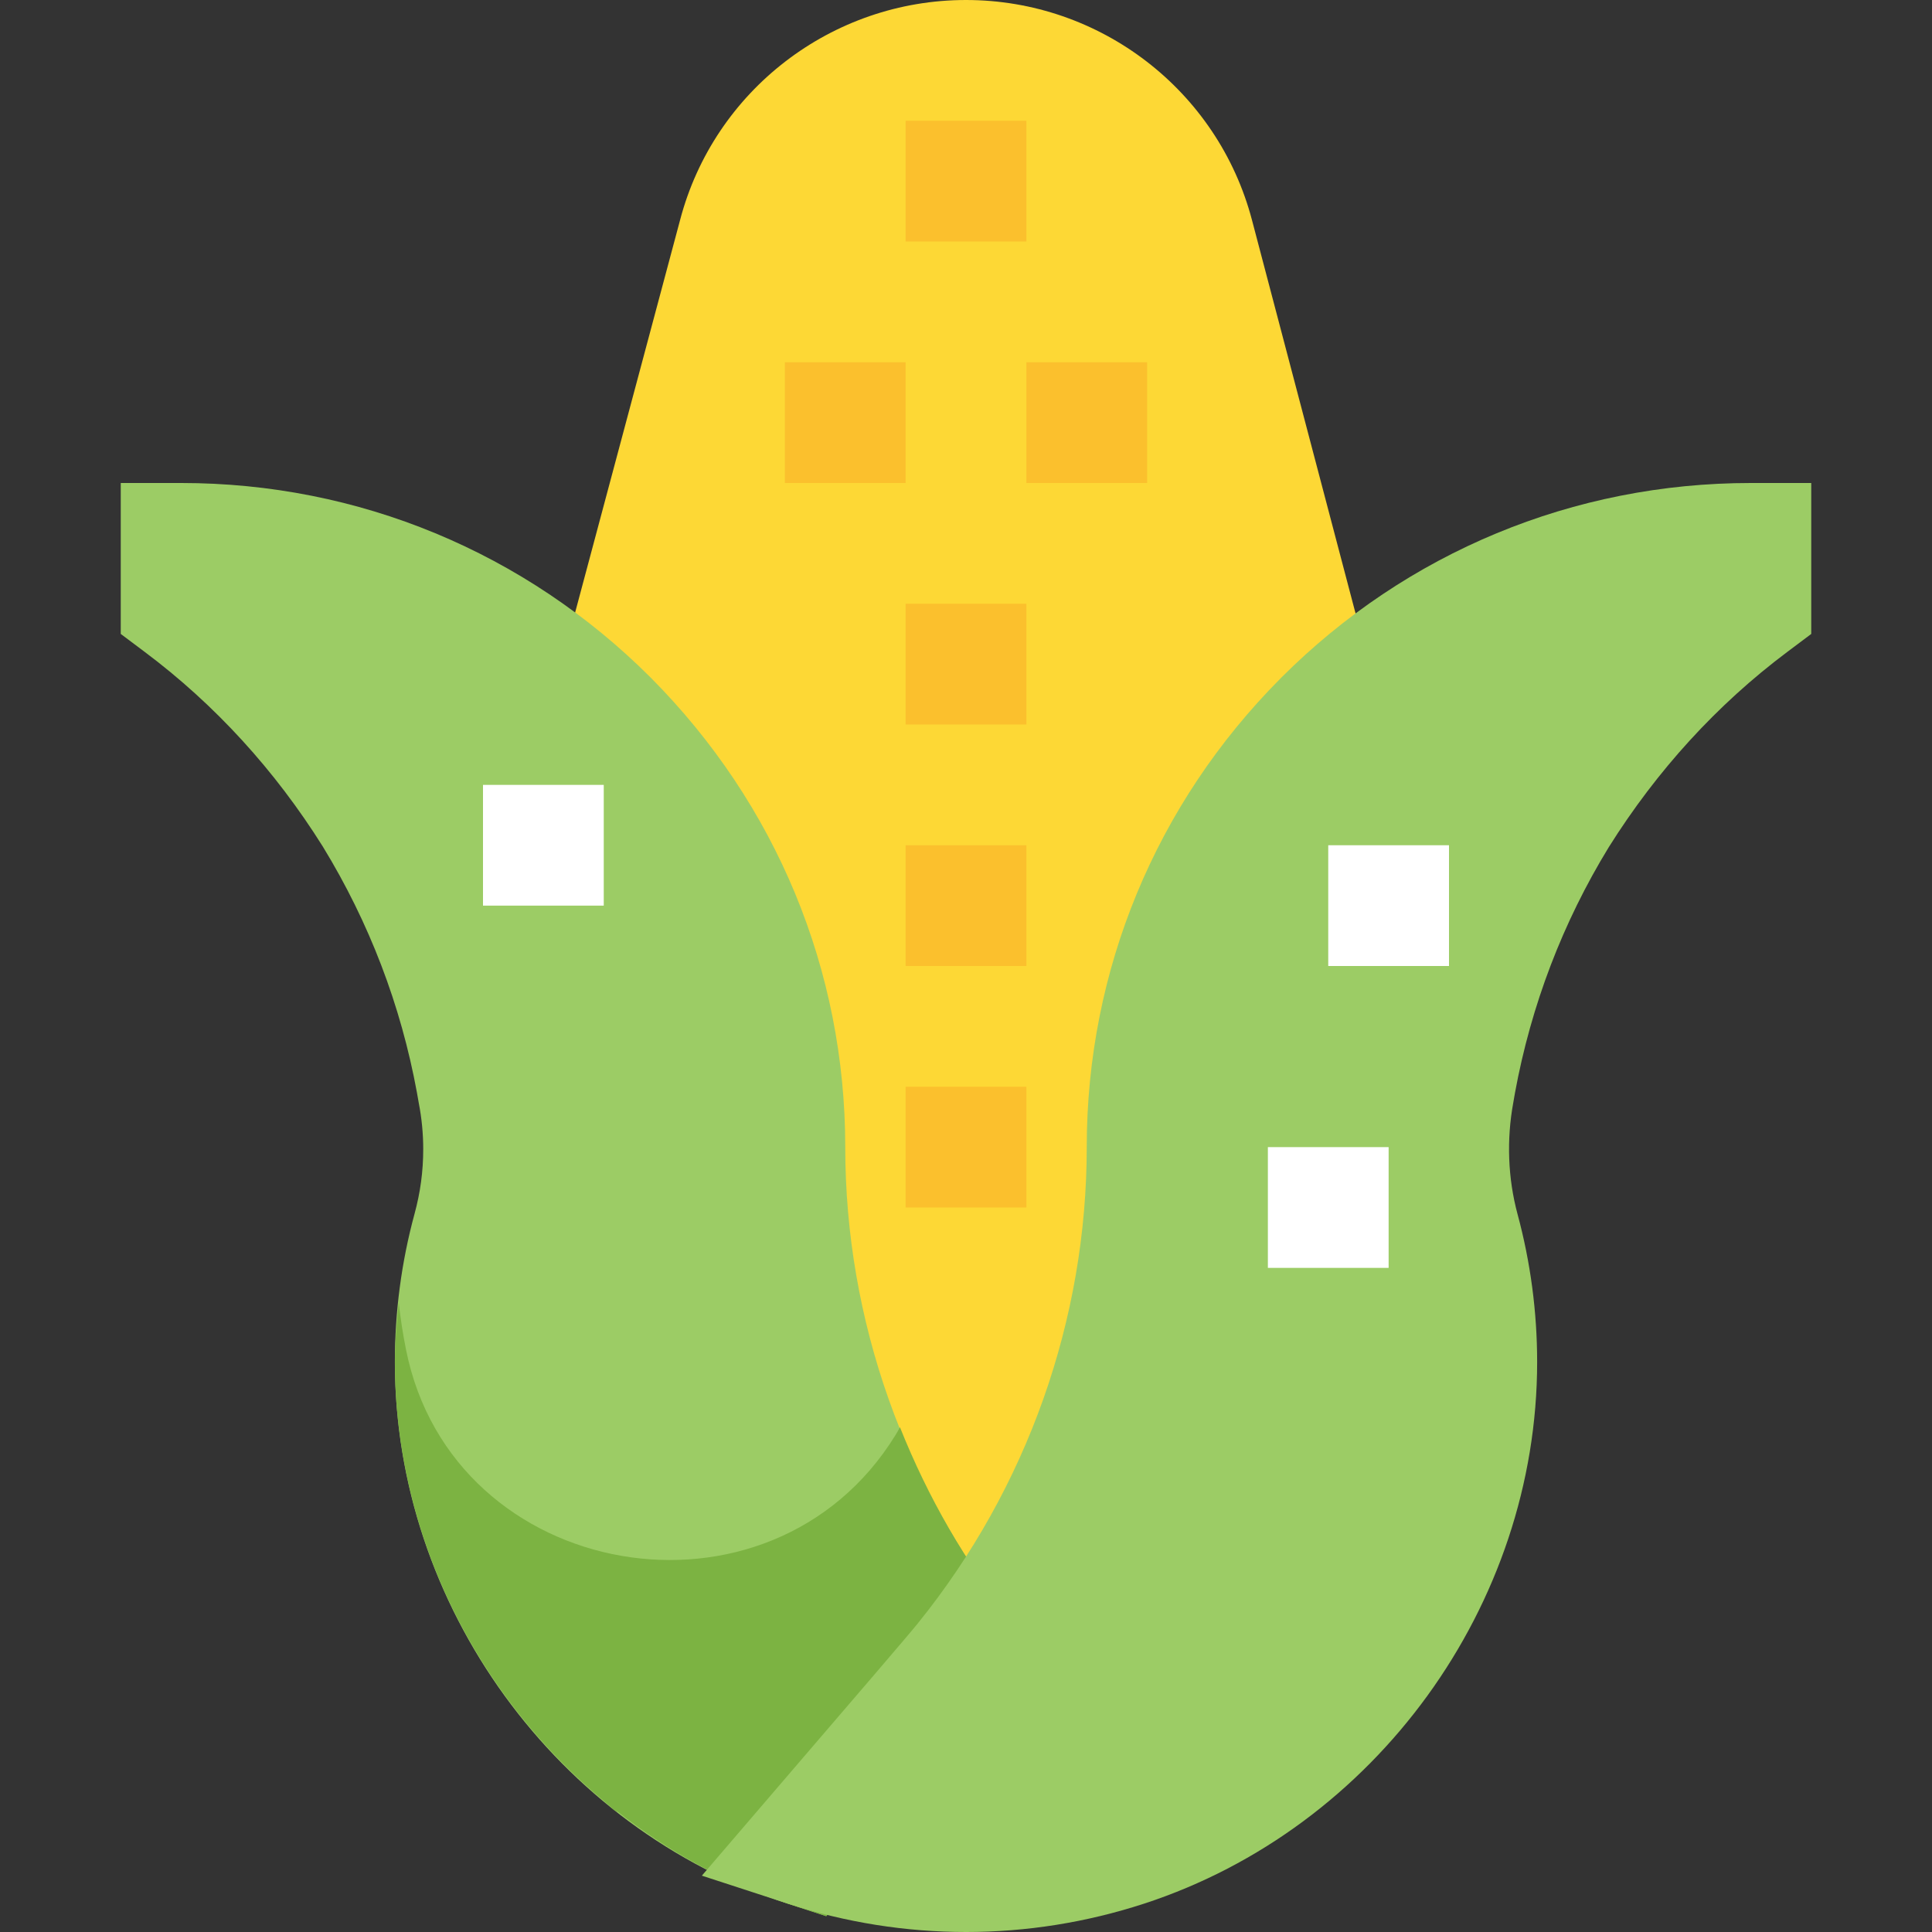 <svg height="512pt" viewBox="-32 0 512 512" width="512pt" xmlns="http://www.w3.org/2000/svg"><rect x="-32" y="0" width="512" height="512" fill="#333333" stroke="none"/><path d="m224 464c-29.902 0-57.984-11.664-79.055-32.863-21.074-21.199-31.266-49.328-31.105-79.215v-165.012l34.398-128.637c9.008-34.289 40.176-58.273 75.762-58.273s66.754 23.984 75.793 58.336l34.926 132.641v160.961c.145 29.887-10.574 58.016-31.664 79.215-21.07 21.184-49.152 32.848-79.055 32.848zm0 0" fill="#fdd835"/><g fill="#fbc02d"><path d="m208 224h32v32h-32zm0 0"/><path d="m208 32h32v32h-32zm0 0"/><path d="m176 96h32v32h-32zm0 0"/><path d="m240 96h32v32h-32zm0 0"/><path d="m208 160h32v32h-32zm0 0"/><path d="m208 288h32v32h-32zm0 0"/></g><path d="m186.961 507.809-10.16-3.312c-61.328-20.031-104.16-79.055-104.16-143.535 0-13.281 1.742-26.48 5.199-39.219 1.566-5.727 2.32-11.359 2.32-17.262 0-3.984-.398-8.129-1.152-12l-.527-2.992c-4.242-23.09-12.641-45.039-24.93-65.137-12.688-20.238-28.574-37.633-47.152-51.551l-6.398-4.801v-40h16c46.992 0 91.184 18.32 124.434 51.566 33.328 33.504 51.566 77.633 51.566 124.434 0 45.648 15.777 90.32 44.449 125.793l7.391 9.152zm0 0" fill="#9ccc65"/><path d="m236.449 429.793c-12.625-15.617-22.578-33.09-29.953-51.57-.273.562-.688 1.281-1.199 2.113-33.059 53.664-117.359 39.152-129.695-22.656-.816-4.078-1.457-8.207-1.922-12.367-.543 5.199-1.023 10.398-1.023 15.648 0 45.648 21.551 88.445 55.84 116.719l-.031.031c.145.113.289.211.43.32.672.543 1.25 1.184 1.938 1.711.32.258.641.258.961.465 13.375 10.449 28.445 18.863 45.008 24.273l10.16 3.312 56.895-68.863zm0 0" fill="#7cb342"/><path d="m224 512c-16 0-31.887-2.527-47.199-7.504l-22.801-7.426 25.953-30.254c12.863-14.977 29.23-34.016 31.293-36.625 28.977-35.871 44.754-80.543 44.754-126.191 0-46.801 18.238-90.93 51.375-124.238l.191-.195c33.25-33.246 77.441-51.566 124.434-51.566h16v40l-6.398 4.801c-18.578 13.934-34.465 31.328-47.25 51.695-12.207 19.953-20.59 41.902-24.863 65.105l-.449 2.59c-1.824 9.922-1.422 20.082 1.121 29.551 3.441 12.723 5.199 25.922 5.199 39.203 0 64.48-42.832 123.504-104.145 143.535-15.328 4.992-31.215 7.52-47.215 7.52zm0 0" fill="#9ccc65"/><path d="m320 224h32v32h-32zm0 0" fill="#fff"/><path d="m304 304h32v32h-32zm0 0" fill="#fff"/><path d="m96 208h32v32h-32zm0 0" fill="#fff"/></svg>